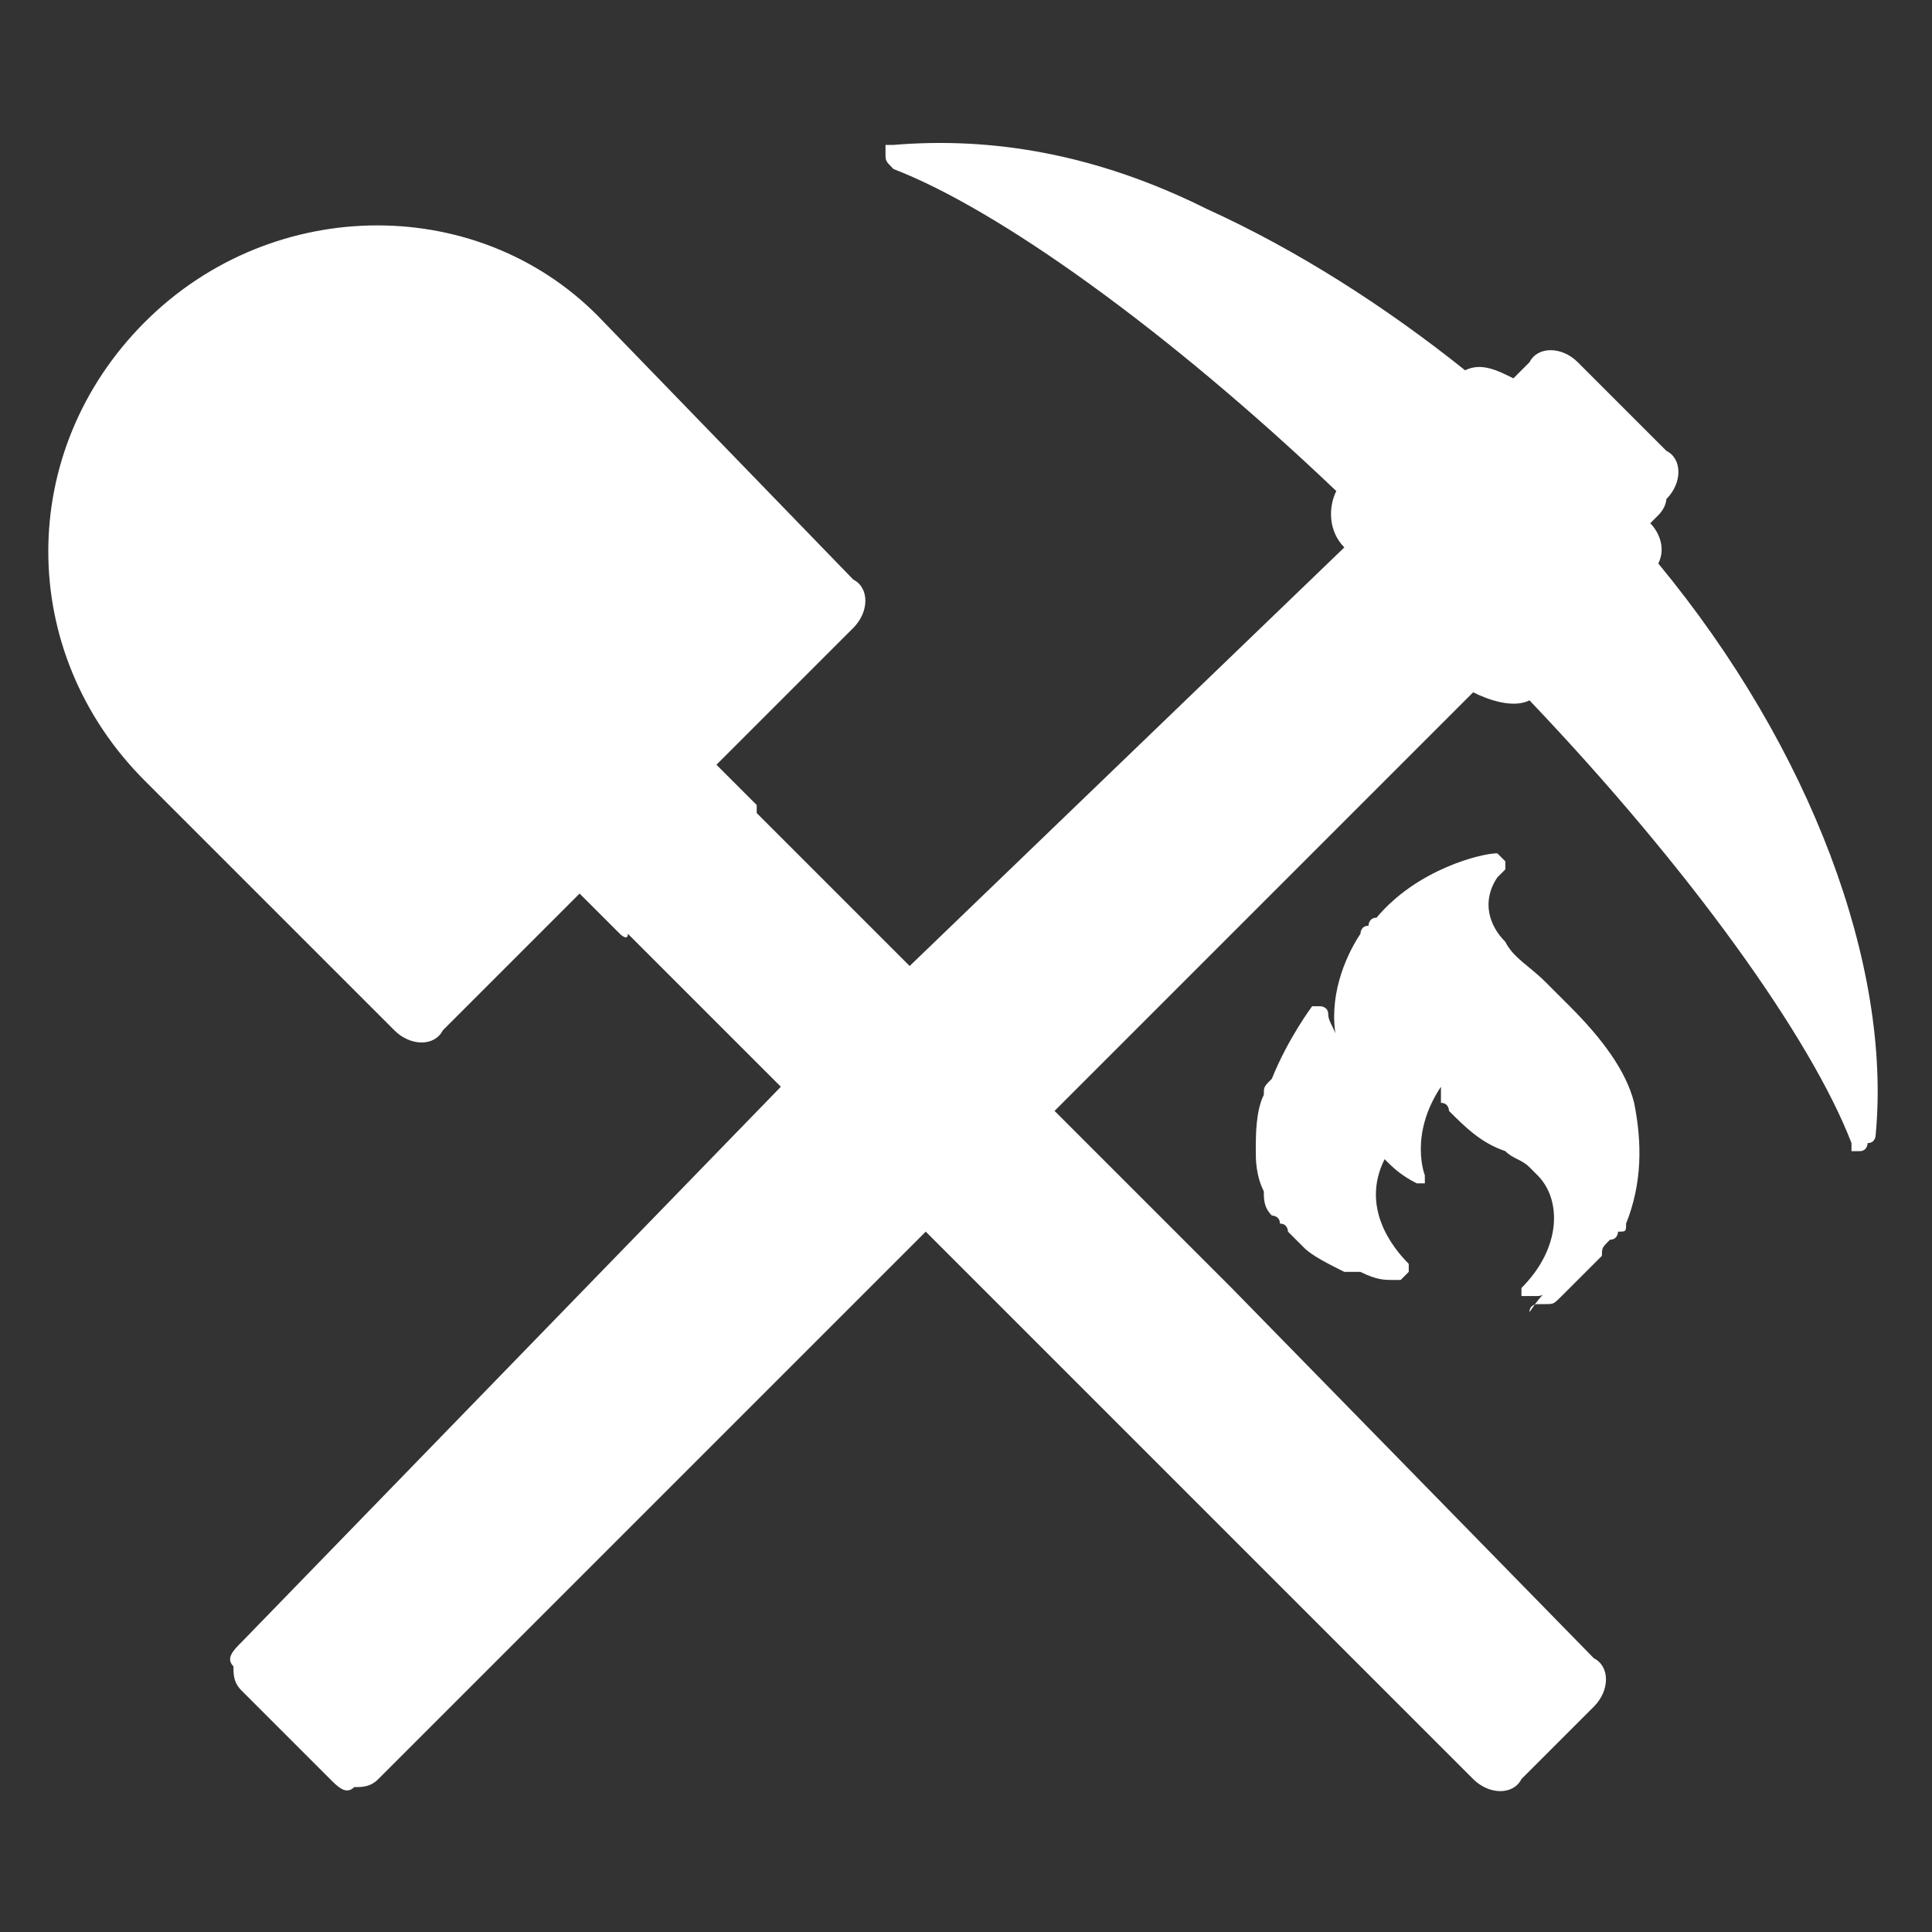 <?xml version="1.0" encoding="utf-8"?>
<!-- Generator: Adobe Illustrator 25.1.0, SVG Export Plug-In . SVG Version: 6.00 Build 0)  -->
<svg version="1.1" id="ic-transaction-staked" xmlns="http://www.w3.org/2000/svg" xmlns:xlink="http://www.w3.org/1999/xlink"
	 x="0px" y="0px" viewBox="0 0 24 24" style="enable-background:new 0 0 24 24;" xml:space="preserve">
<rect x="0" y="0" width="24" height="24" fill="#333333" stroke="none"/>
<style type="text/css">
	.st0{fill:#FFFFFF;}
</style>
<g>
	<path class="st0" d="M20.6,7c0.1-0.2,0-0.4-0.1-0.5l0.1-0.1c0.1-0.1,0.1-0.2,0.1-0.2c0.2-0.2,0.2-0.5,0-0.6l-1.1-1.1
		c-0.2-0.2-0.5-0.2-0.6,0l-0.2,0.2c-0.2-0.1-0.4-0.2-0.6-0.1c-1-0.8-2.1-1.5-3.2-2c-1.4-0.7-2.7-0.9-3.9-0.8c-0.1,0-0.1,0-0.1,0
		s0,0,0,0.1C11,2,11,2,11.1,2.1c1.3,0.5,3.4,2,5.5,4c-0.1,0.2-0.1,0.5,0.1,0.7L11.3,12l-1.9-1.9V10L9.2,9.8L8.9,9.5l1.7-1.7
		c0.2-0.2,0.2-0.5,0-0.6L7.5,4C6,2.4,3.4,2.4,1.8,4s-1.6,4.1,0,5.7l3.1,3.1c0.2,0.2,0.5,0.2,0.6,0l1.7-1.7l0.5,0.5
		c0,0,0.1,0.1,0.1,0l1.9,1.9L3,20.4c-0.1,0.1-0.2,0.2-0.1,0.3c0,0.1,0,0.2,0.1,0.3l1.1,1.1c0.1,0.1,0.2,0.2,0.3,0.1
		c0.1,0,0.2,0,0.3-0.1l6.8-6.8l2.2,2.2l4.6,4.6c0.2,0.2,0.5,0.2,0.6,0L19,22l0.7-0.7l0.1-0.1c0.2-0.2,0.2-0.5,0-0.6L15.3,16
		l-2.2-2.2l2.6-2.6l2.6-2.6c0.2,0.1,0.5,0.2,0.7,0.1c2,2.1,3.5,4.2,4,5.5c0,0,0,0,0,0.1h0.1c0.1,0,0.1-0.1,0.1-0.1
		c0.1,0,0.1-0.1,0.1-0.1C23.5,12,22.5,9.3,20.6,7z"/>
	<path class="st0" d="M19.1,16.1c0,0,0,0-0.1,0c0,0-0.1,0-0.1,0c0,0,0,0,0,0c0,0,0,0,0,0v0c0,0,0-0.1,0-0.1c0,0,0,0,0,0
		c0.5-0.5,0.5-1.1,0.2-1.4c0,0,0,0-0.1-0.1c-0.1-0.1-0.2-0.1-0.3-0.2c-0.3-0.1-0.5-0.3-0.7-0.5c0,0,0-0.1-0.1-0.1c0,0,0,0,0-0.1v0
		c0,0,0-0.1,0-0.1c-0.4,0.6-0.2,1.1-0.2,1.1c0,0,0,0.1,0,0.1c0,0-0.1,0-0.1,0h0c-0.2-0.1-0.3-0.2-0.4-0.3c-0.3,0.6,0.1,1.1,0.3,1.3
		l0,0c0,0,0,0.1,0,0.1s-0.1,0.1-0.1,0.1c0,0,0,0-0.1,0c-0.1,0-0.2,0-0.4-0.1c0,0,0,0-0.1,0c0,0-0.1,0-0.1,0
		c-0.2-0.1-0.4-0.2-0.5-0.3c-0.1-0.1-0.1-0.1-0.2-0.2c0,0,0-0.1-0.1-0.1c0-0.1-0.1-0.1-0.1-0.1c-0.1-0.1-0.1-0.2-0.1-0.3
		c-0.1-0.2-0.1-0.4-0.1-0.5c0-0.2,0-0.5,0.1-0.7c0-0.1,0-0.1,0.1-0.2c0.2-0.5,0.5-0.9,0.5-0.9c0,0,0.1,0,0.1,0c0,0,0,0,0,0
		c0,0,0.1,0,0.1,0.1c0,0.1,0.1,0.2,0.1,0.3c-0.1-0.5,0.1-1,0.3-1.3c0,0,0-0.1,0.1-0.1c0,0,0-0.1,0.1-0.1c0.5-0.6,1.3-0.8,1.5-0.8
		c0,0,0,0,0,0c0,0,0.1,0.1,0.1,0.1c0,0,0,0.1,0,0.1c0,0-0.1,0.1-0.1,0.1c-0.2,0.3-0.1,0.6,0.1,0.8c0.1,0.2,0.3,0.3,0.5,0.5l0.1,0.1
		c0.1,0.1,0.1,0.1,0.2,0.2c0.4,0.4,0.7,0.8,0.8,1.2c0.1,0.5,0.1,1-0.1,1.5c0,0.1,0,0.1-0.1,0.1c0,0,0,0.1-0.1,0.1
		c-0.1,0.1-0.1,0.1-0.1,0.2c-0.1,0.1-0.2,0.2-0.3,0.3c0,0-0.1,0.1-0.1,0.1c0,0-0.1,0.1-0.1,0.1c-0.1,0.1-0.1,0.1-0.2,0.1
		c0,0-0.1,0-0.1,0c0,0-0.1,0-0.1,0.1C19.2,16,19.2,16.1,19.1,16.1C19.2,16.1,19.1,16.1,19.1,16.1S19.1,16.1,19.1,16.1z"/>
</g>
</svg>
